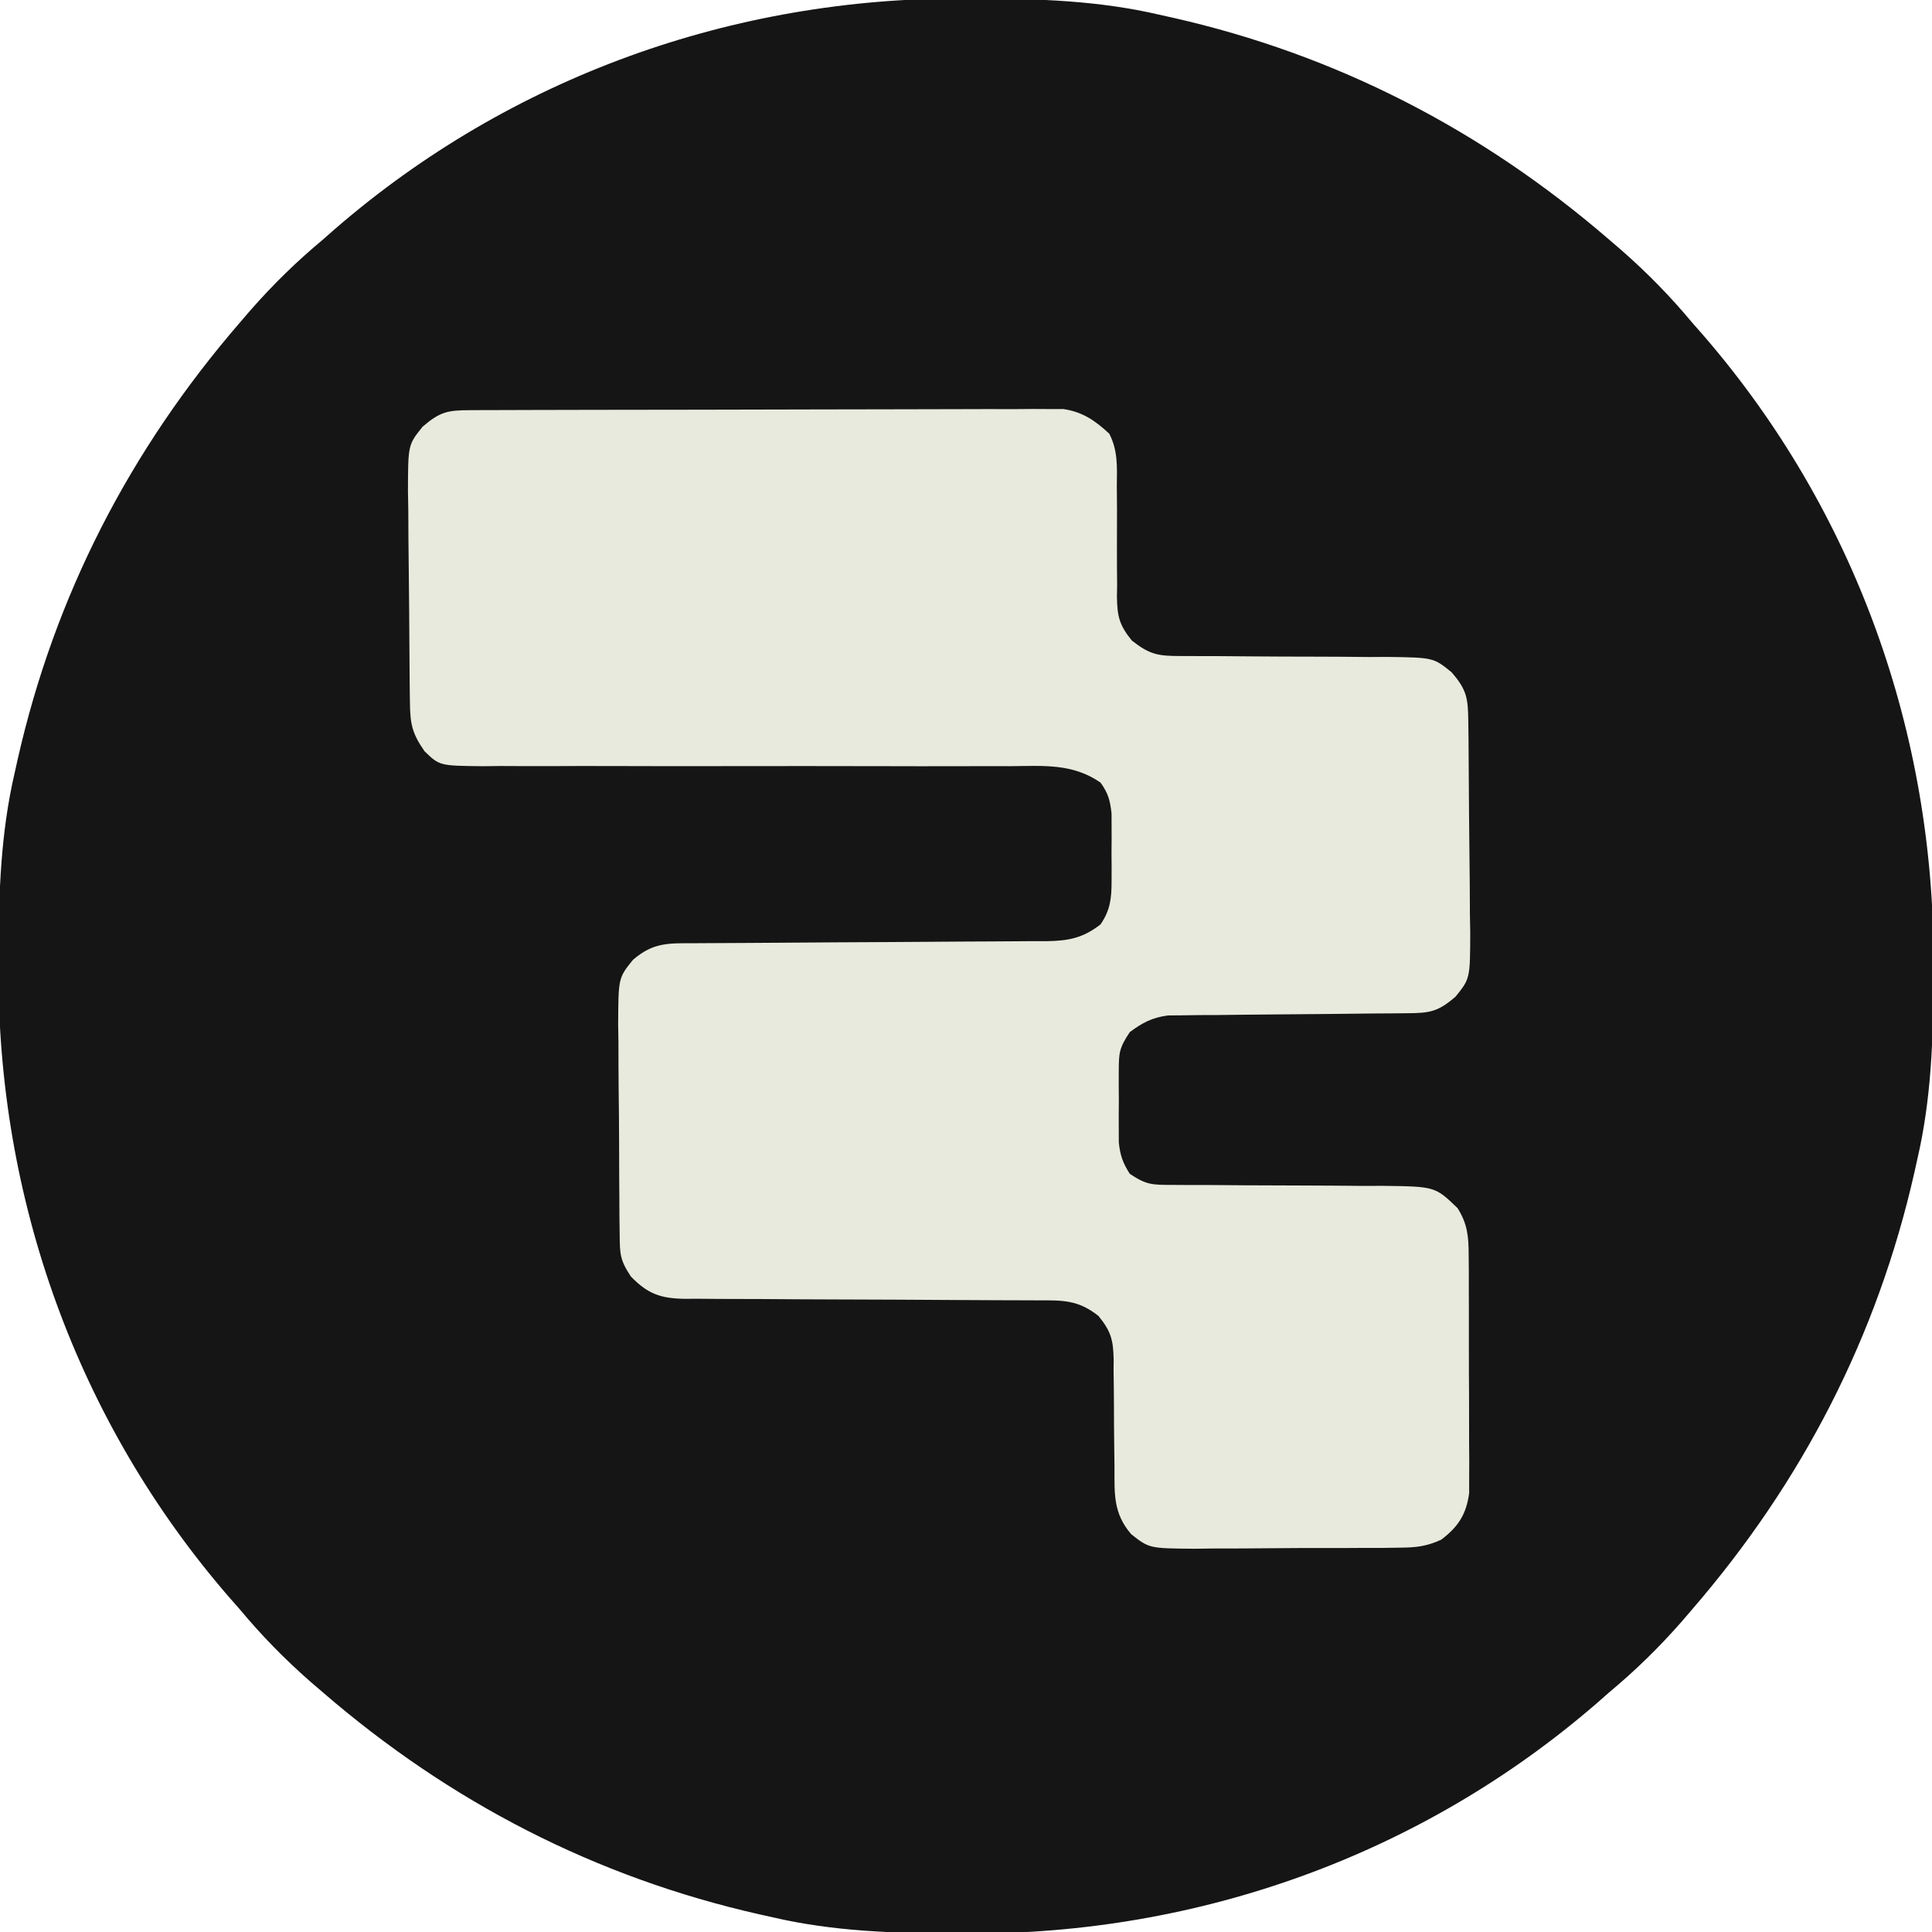 <?xml version="1.0" encoding="UTF-8"?>
<svg version="1.1" xmlns="http://www.w3.org/2000/svg" width="395" height="395">
<path d="M0 0 C0.861 0.002 1.723 0.004 2.61 0.007 C15.238 0.057 27.466 0.44 39.812 3.312 C40.707 3.511 41.602 3.71 42.523 3.915 C76.051 11.496 105.818 26.868 131.812 49.312 C132.685 50.063 133.558 50.813 134.457 51.586 C139.69 56.184 144.361 60.965 148.812 66.312 C149.549 67.149 150.285 67.986 151.043 68.848 C182.083 104.724 198.338 150.256 198.125 197.5 C198.123 198.361 198.121 199.223 198.118 200.11 C198.068 212.738 197.685 224.966 194.812 237.312 C194.614 238.207 194.415 239.102 194.21 240.023 C186.629 273.551 171.257 303.318 148.812 329.312 C148.062 330.185 147.312 331.058 146.539 331.957 C141.941 337.19 137.16 341.861 131.812 346.312 C130.976 347.049 130.139 347.785 129.277 348.543 C93.401 379.583 47.869 395.838 0.625 395.625 C-0.236 395.623 -1.098 395.621 -1.985 395.618 C-14.613 395.568 -26.841 395.185 -39.188 392.312 C-40.082 392.114 -40.977 391.915 -41.898 391.71 C-75.426 384.129 -105.193 368.757 -131.188 346.312 C-132.06 345.562 -132.933 344.812 -133.832 344.039 C-139.065 339.441 -143.736 334.66 -148.188 329.312 C-148.924 328.476 -149.66 327.639 -150.418 326.777 C-181.458 290.901 -197.713 245.369 -197.5 198.125 C-197.498 197.264 -197.496 196.402 -197.493 195.515 C-197.443 182.887 -197.06 170.659 -194.188 158.312 C-193.989 157.418 -193.79 156.523 -193.585 155.602 C-186.004 122.074 -170.632 92.307 -148.188 66.312 C-147.437 65.44 -146.687 64.567 -145.914 63.668 C-141.316 58.435 -136.535 53.764 -131.188 49.312 C-130.351 48.576 -129.514 47.84 -128.652 47.082 C-92.776 16.042 -47.244 -0.213 0 0 Z " fill="#151515" transform="translate(197.188,-0.312)"/>
<path d="M0 0 C1.081 -0.006 2.162 -0.011 3.276 -0.017 C4.467 -0.018 5.658 -0.02 6.885 -0.021 C8.761 -0.028 8.761 -0.028 10.675 -0.036 C14.111 -0.048 17.547 -0.055 20.983 -0.06 C23.129 -0.063 25.276 -0.067 27.422 -0.071 C34.138 -0.085 40.853 -0.095 47.568 -0.098 C55.321 -0.103 63.074 -0.12 70.827 -0.149 C76.818 -0.171 82.81 -0.181 88.801 -0.182 C92.38 -0.184 95.959 -0.189 99.538 -0.207 C103.531 -0.227 107.525 -0.223 111.518 -0.216 C113.296 -0.23 113.296 -0.23 115.109 -0.244 C116.199 -0.238 117.288 -0.233 118.411 -0.227 C119.827 -0.229 119.827 -0.229 121.272 -0.231 C125.194 0.324 127.825 2.144 130.687 4.809 C132.479 8.266 132.277 11.649 132.232 15.449 C132.244 17.099 132.257 18.75 132.271 20.4 C132.275 22.992 132.271 25.583 132.256 28.175 C132.248 30.684 132.269 33.191 132.294 35.699 C132.281 36.47 132.268 37.241 132.254 38.035 C132.31 42.104 132.706 43.907 135.308 47.106 C138.967 49.983 140.672 50.264 145.26 50.266 C146.382 50.27 147.503 50.274 148.659 50.278 C149.877 50.279 151.094 50.28 152.349 50.281 C154.913 50.299 157.477 50.319 160.04 50.34 C164.094 50.37 168.147 50.393 172.2 50.391 C176.104 50.39 180.007 50.429 183.911 50.469 C185.121 50.461 186.331 50.454 187.577 50.447 C196.959 50.583 196.959 50.583 200.645 53.557 C203.805 57.183 204.028 58.876 204.089 63.596 C204.105 64.738 204.121 65.88 204.137 67.056 C204.182 72.285 204.223 77.513 204.246 82.742 C204.259 85.501 204.287 88.259 204.328 91.017 C204.387 94.991 204.405 98.964 204.419 102.937 C204.453 104.784 204.453 104.784 204.488 106.669 C204.464 116.214 204.464 116.214 201.488 119.903 C197.865 123.03 196.21 123.267 191.516 123.298 C189.828 123.314 189.828 123.314 188.107 123.329 C186.886 123.337 185.665 123.344 184.408 123.351 C181.839 123.379 179.271 123.408 176.702 123.437 C172.64 123.48 168.578 123.517 164.516 123.542 C160.605 123.567 156.694 123.615 152.783 123.664 C151.568 123.667 150.353 123.67 149.102 123.674 C147.967 123.69 146.833 123.707 145.664 123.724 C144.669 123.732 143.673 123.74 142.648 123.748 C139.396 124.212 137.533 125.206 134.896 127.14 C132.729 130.391 132.64 131.344 132.63 135.105 C132.628 136.07 132.625 137.035 132.622 138.029 C132.63 139.035 132.638 140.041 132.646 141.078 C132.638 142.08 132.63 143.082 132.622 144.115 C132.625 145.081 132.628 146.047 132.63 147.043 C132.634 148.365 132.634 148.365 132.637 149.714 C132.918 152.35 133.458 153.923 134.896 156.14 C138.294 158.406 139.479 158.391 143.465 158.396 C145.178 158.406 145.178 158.406 146.925 158.417 C148.159 158.416 149.394 158.415 150.665 158.414 C153.271 158.434 155.878 158.455 158.484 158.476 C162.598 158.501 166.713 158.516 170.828 158.521 C174.795 158.527 178.761 158.565 182.728 158.601 C183.956 158.596 185.184 158.591 186.45 158.586 C197.295 158.711 197.295 158.711 201.896 163.14 C203.939 166.383 204.153 168.949 204.17 172.748 C204.18 173.872 204.19 174.997 204.199 176.156 C204.198 177.972 204.198 177.972 204.197 179.824 C204.201 181.072 204.205 182.319 204.21 183.605 C204.215 186.244 204.217 188.882 204.211 191.521 C204.206 194.894 204.223 198.268 204.246 201.641 C204.264 204.869 204.26 208.096 204.259 211.324 C204.268 212.532 204.277 213.741 204.287 214.986 C204.281 216.114 204.275 217.242 204.268 218.404 C204.269 219.393 204.269 220.383 204.27 221.402 C203.671 225.787 202.06 228.248 198.565 230.927 C195.556 232.295 193.487 232.532 190.191 232.56 C189.07 232.576 187.948 232.592 186.793 232.609 C184.989 232.609 184.989 232.609 183.15 232.609 C181.906 232.617 180.662 232.624 179.38 232.632 C176.08 232.646 172.78 232.644 169.479 232.638 C167.461 232.64 165.444 232.659 163.427 232.682 C159.542 232.725 155.659 232.734 151.775 232.734 C150.575 232.751 149.374 232.767 148.138 232.784 C138.844 232.707 138.844 232.707 135.153 229.791 C131.467 225.463 131.763 221.564 131.755 216.148 C131.737 214.54 131.717 212.932 131.697 211.324 C131.668 208.794 131.646 206.264 131.645 203.734 C131.642 201.288 131.607 198.844 131.568 196.398 C131.575 195.646 131.582 194.894 131.589 194.119 C131.496 190.1 131.057 188.338 128.479 185.187 C124.239 181.828 121.087 181.995 115.854 181.999 C115.022 181.995 114.191 181.992 113.335 181.988 C111.527 181.981 109.719 181.975 107.91 181.972 C105.048 181.965 102.186 181.949 99.324 181.93 C91.185 181.878 83.046 181.83 74.906 181.815 C69.931 181.804 64.955 181.775 59.98 181.733 C58.083 181.721 56.187 181.716 54.29 181.718 C51.635 181.72 48.981 181.698 46.326 181.67 C45.543 181.677 44.76 181.684 43.953 181.69 C38.967 181.605 36.382 180.72 32.896 177.14 C30.639 173.756 30.631 172.542 30.589 168.571 C30.573 167.429 30.557 166.288 30.541 165.111 C30.536 163.877 30.53 162.643 30.525 161.371 C30.511 159.468 30.511 159.468 30.497 157.526 C30.483 154.838 30.473 152.151 30.47 149.463 C30.465 146.03 30.427 142.598 30.382 139.165 C30.345 135.879 30.343 132.594 30.337 129.308 C30.318 128.08 30.298 126.852 30.278 125.586 C30.328 116.071 30.328 116.071 33.306 112.38 C37.492 108.761 40.61 108.99 45.938 108.983 C46.769 108.978 47.6 108.973 48.456 108.967 C50.265 108.957 52.073 108.948 53.881 108.941 C56.744 108.929 59.606 108.91 62.468 108.888 C70.607 108.826 78.746 108.772 86.885 108.739 C91.861 108.718 96.836 108.683 101.812 108.638 C103.708 108.624 105.605 108.615 107.501 108.612 C110.156 108.607 112.811 108.584 115.465 108.557 C116.248 108.56 117.031 108.563 117.838 108.566 C122.361 108.497 125.293 107.932 128.896 105.14 C130.909 102.213 131.152 99.803 131.161 96.297 C131.164 95.38 131.167 94.464 131.169 93.519 C131.162 92.569 131.154 91.619 131.146 90.64 C131.154 89.69 131.161 88.74 131.169 87.762 C131.167 86.845 131.164 85.928 131.161 84.984 C131.158 83.734 131.158 83.734 131.155 82.459 C130.855 79.775 130.481 78.34 128.896 76.14 C123.145 72.163 117.163 72.734 110.452 72.787 C108.576 72.784 108.576 72.784 106.661 72.781 C103.949 72.778 101.236 72.78 98.524 72.791 C94.233 72.807 89.943 72.799 85.652 72.786 C74.225 72.756 62.798 72.757 51.371 72.776 C43.856 72.789 36.342 72.787 28.827 72.758 C24.563 72.743 20.3 72.75 16.036 72.775 C12.761 72.787 9.486 72.767 6.21 72.752 C4.442 72.772 4.442 72.772 2.638 72.793 C-6.235 72.703 -6.235 72.703 -9.311 69.727 C-11.881 66.02 -12.24 64.164 -12.297 59.684 C-12.313 58.543 -12.329 57.401 -12.346 56.225 C-12.39 50.996 -12.432 45.768 -12.454 40.539 C-12.468 37.78 -12.495 35.022 -12.536 32.263 C-12.595 28.29 -12.613 24.317 -12.628 20.344 C-12.65 19.112 -12.673 17.881 -12.696 16.612 C-12.673 7.067 -12.673 7.067 -9.696 3.378 C-6.154 0.32 -4.578 0.014 0 0 Z " fill="#E8EADD" transform="translate(96.104,83.86)"/>
</svg>
